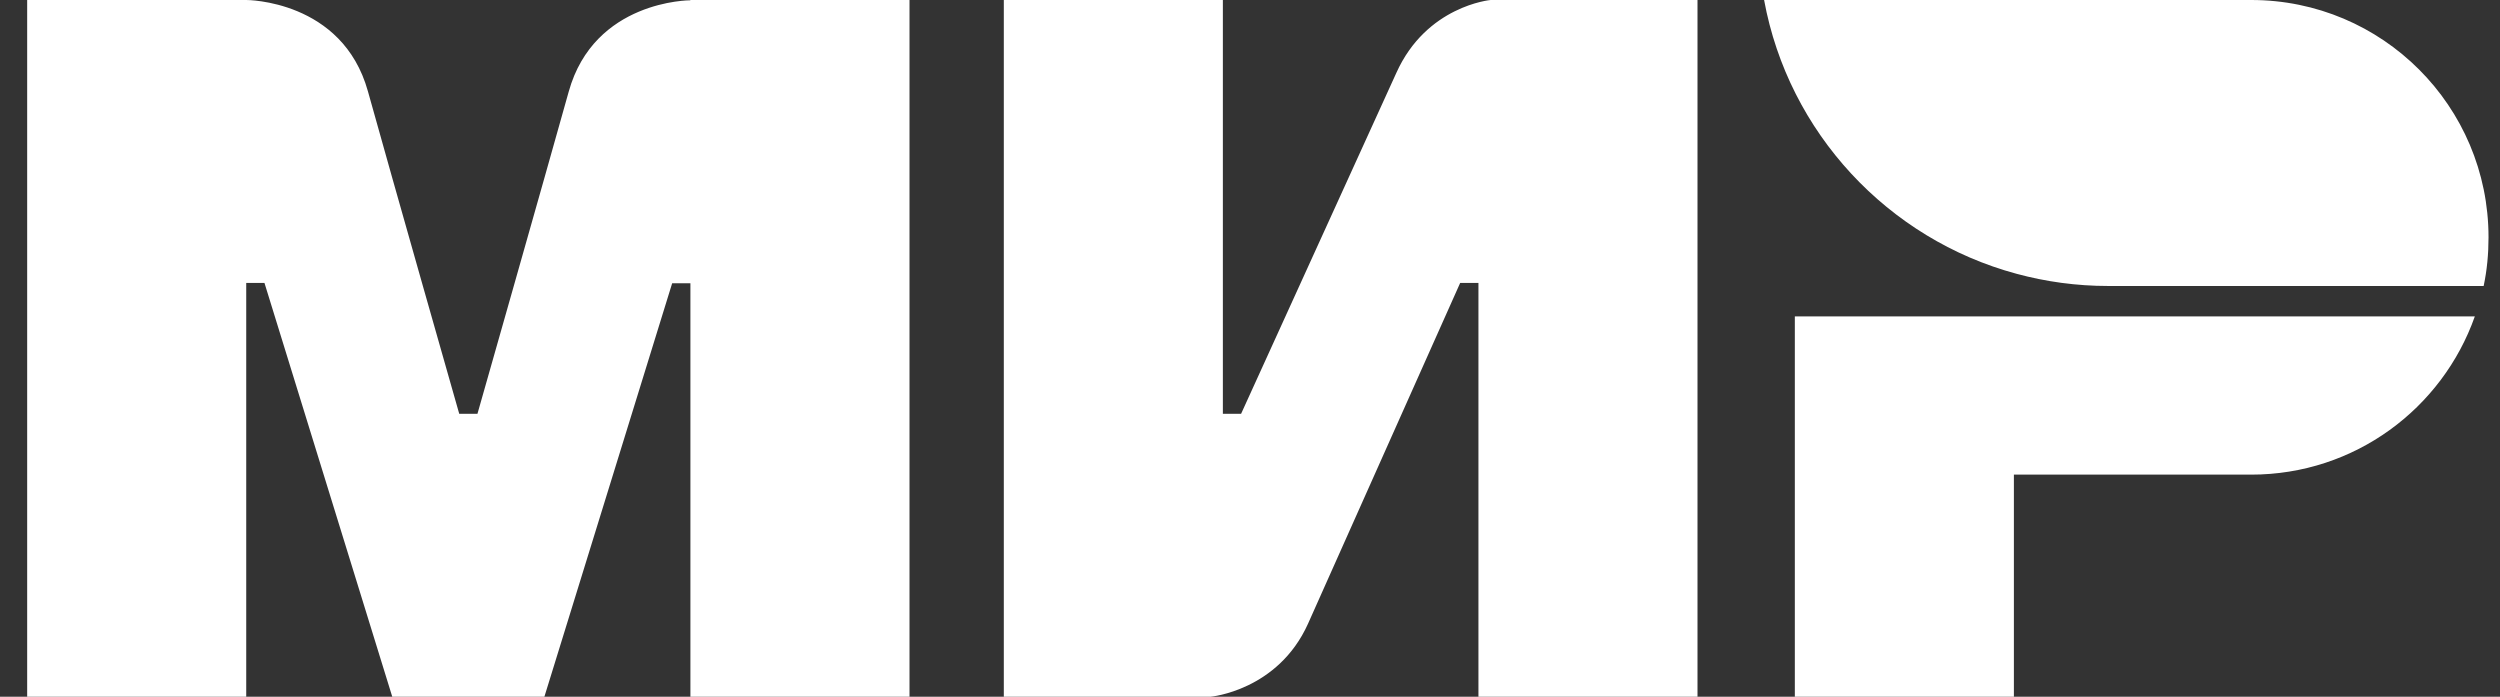 <svg width="61" height="17" viewBox="0 0 61 17" fill="none" xmlns="http://www.w3.org/2000/svg">
<rect x="0" y="0" width="61" height="17" fill="#333333" stroke="none"/>
<path fill-rule="evenodd" clip-rule="evenodd" d="M16.846 0.007V3.2337e-07H22.192V17H16.846V6.911H16.401L13.283 17H9.571L6.453 6.904H6.231H6.008V17H0.663V3.2337e-07H6.008C6.008 3.2337e-07 8.354 -0.007 8.977 2.227C9.557 4.313 11.205 10.096 11.205 10.096H11.65C11.694 9.94 13.305 4.283 13.877 2.235C14.499 0.005 16.83 0.007 16.846 0.007L16.846 0.007ZM34.069 1.782C34.804 0.141 36.37 3.2337e-07 36.37 3.2337e-07H41.419V17H36.074V6.904H35.628L31.916 15.218C31.181 16.852 29.541 17 29.541 17H24.493V3.2337e-07H29.838V10.096H30.283L34.069 1.782ZM43.794 7.72V17H49.139V11.581H54.929C57.453 11.581 59.591 9.97 60.386 7.72H43.794ZM43.044 3.2337e-07H54.929C58.129 3.2337e-07 60.72 2.591 60.72 5.79C60.72 6.199 60.683 6.592 60.601 6.978H51.44C50.668 6.978 49.919 6.874 49.206 6.681C46.066 5.835 43.638 3.237 43.044 3.2337e-07Z" fill="white"/>
</svg>
